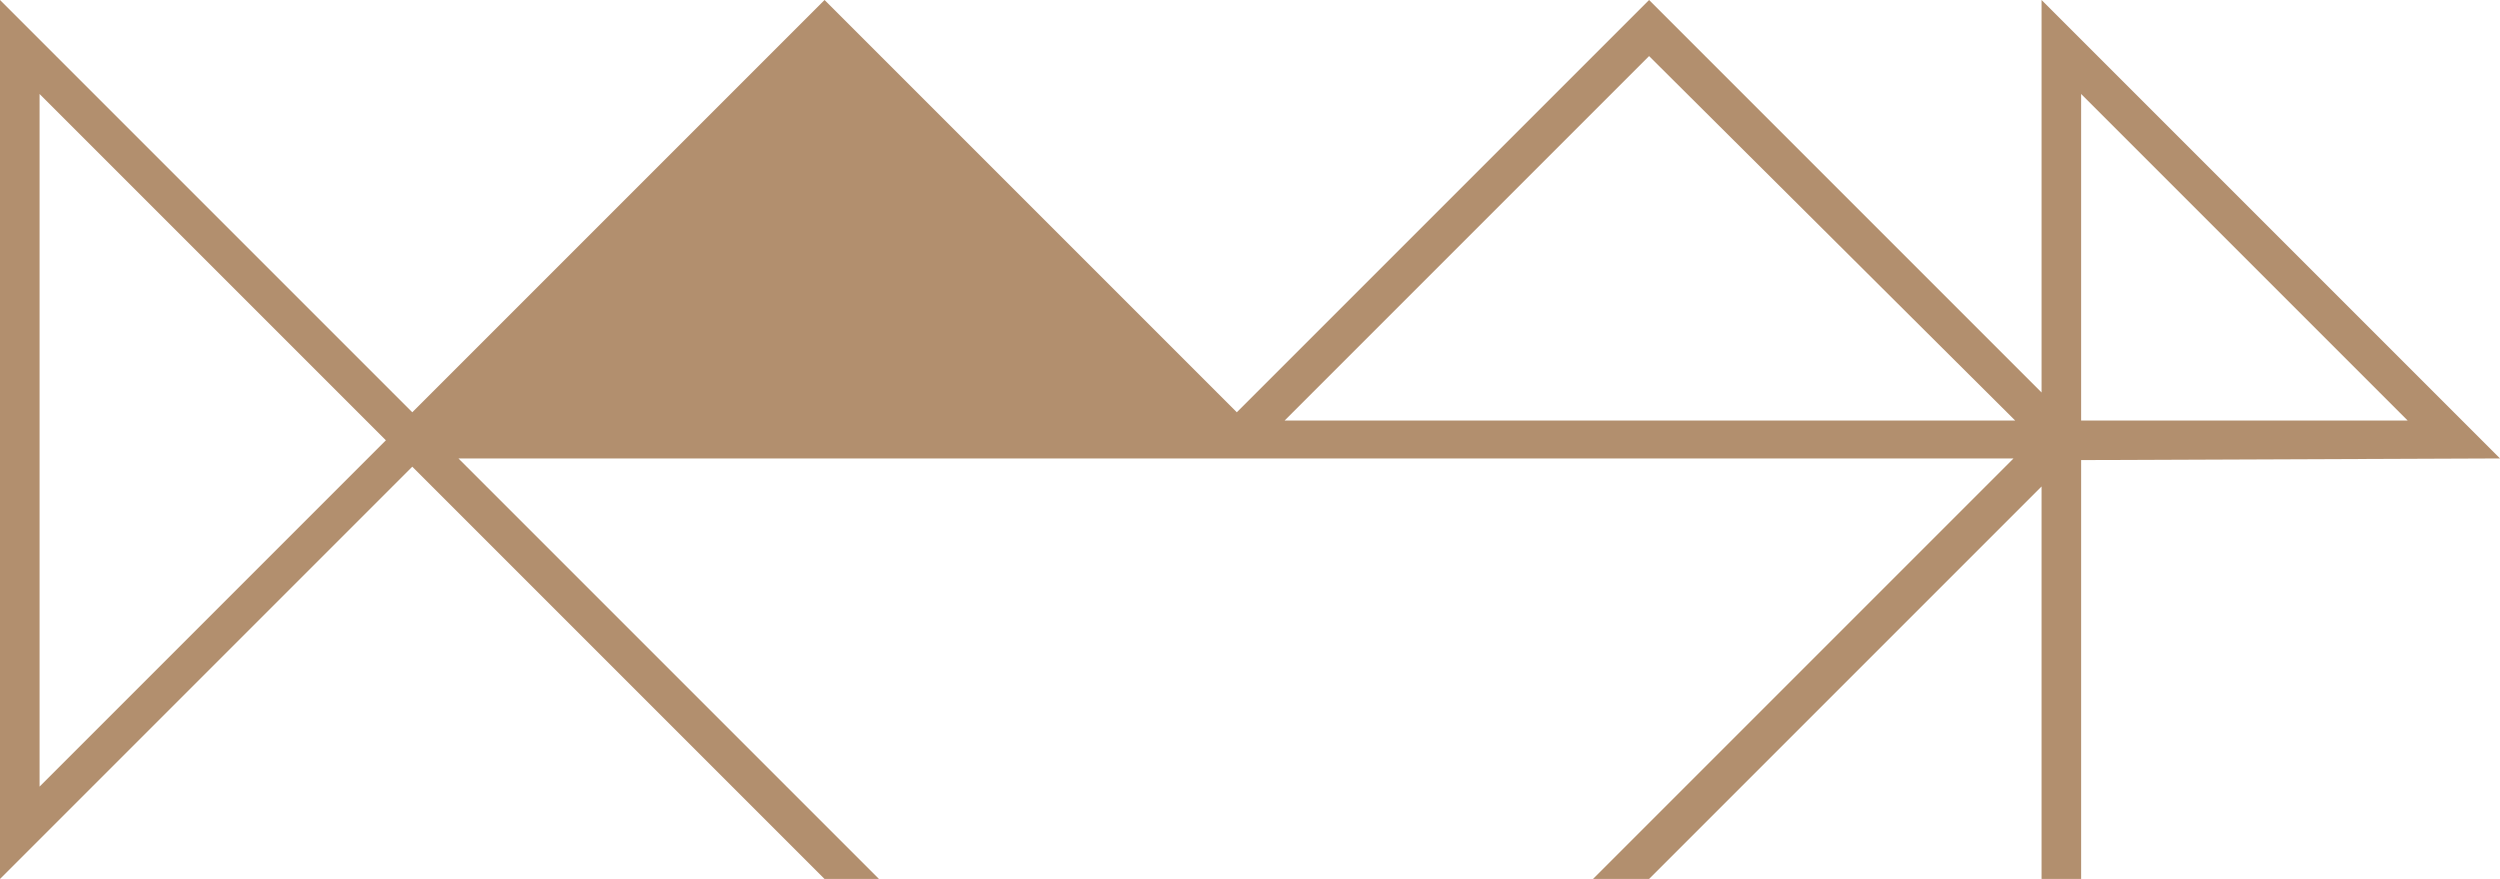 <?xml version="1.0" encoding="utf-8"?>
<!-- Generator: Adobe Illustrator 19.0.0, SVG Export Plug-In . SVG Version: 6.00 Build 0)  -->
<svg version="1.1" id="图层_1" xmlns="http://www.w3.org/2000/svg" xmlns:xlink="http://www.w3.org/1999/xlink" x="0px" y="0px"
	 viewBox="-403 254.7 151.6 53.3" style="enable-background:new -403 254.7 151.6 53.3;" xml:space="preserve">
<style type="text/css">
	.st0{fill:#B28F6E;}
</style>
<g>
	<path class="st0" d="M-353,308h3.3l-25.5-25.5h94.3l-25.5,25.5h3.4l23.8-23.8V308h2.4v-25.4l25.4-0.1l-27.8-27.8v23.8l-23.8-23.8
		l-25,25l-25-25l-25,25l-25-25V308l25-25L-353,308z M-276.8,260.4l19.8,19.8h-19.8V260.4z M-303,258.1l22.2,22.1h-44.3L-303,258.1z
		 M-400.6,302.4v-42l21,21L-400.6,302.4z"/>
</g>
</svg>
